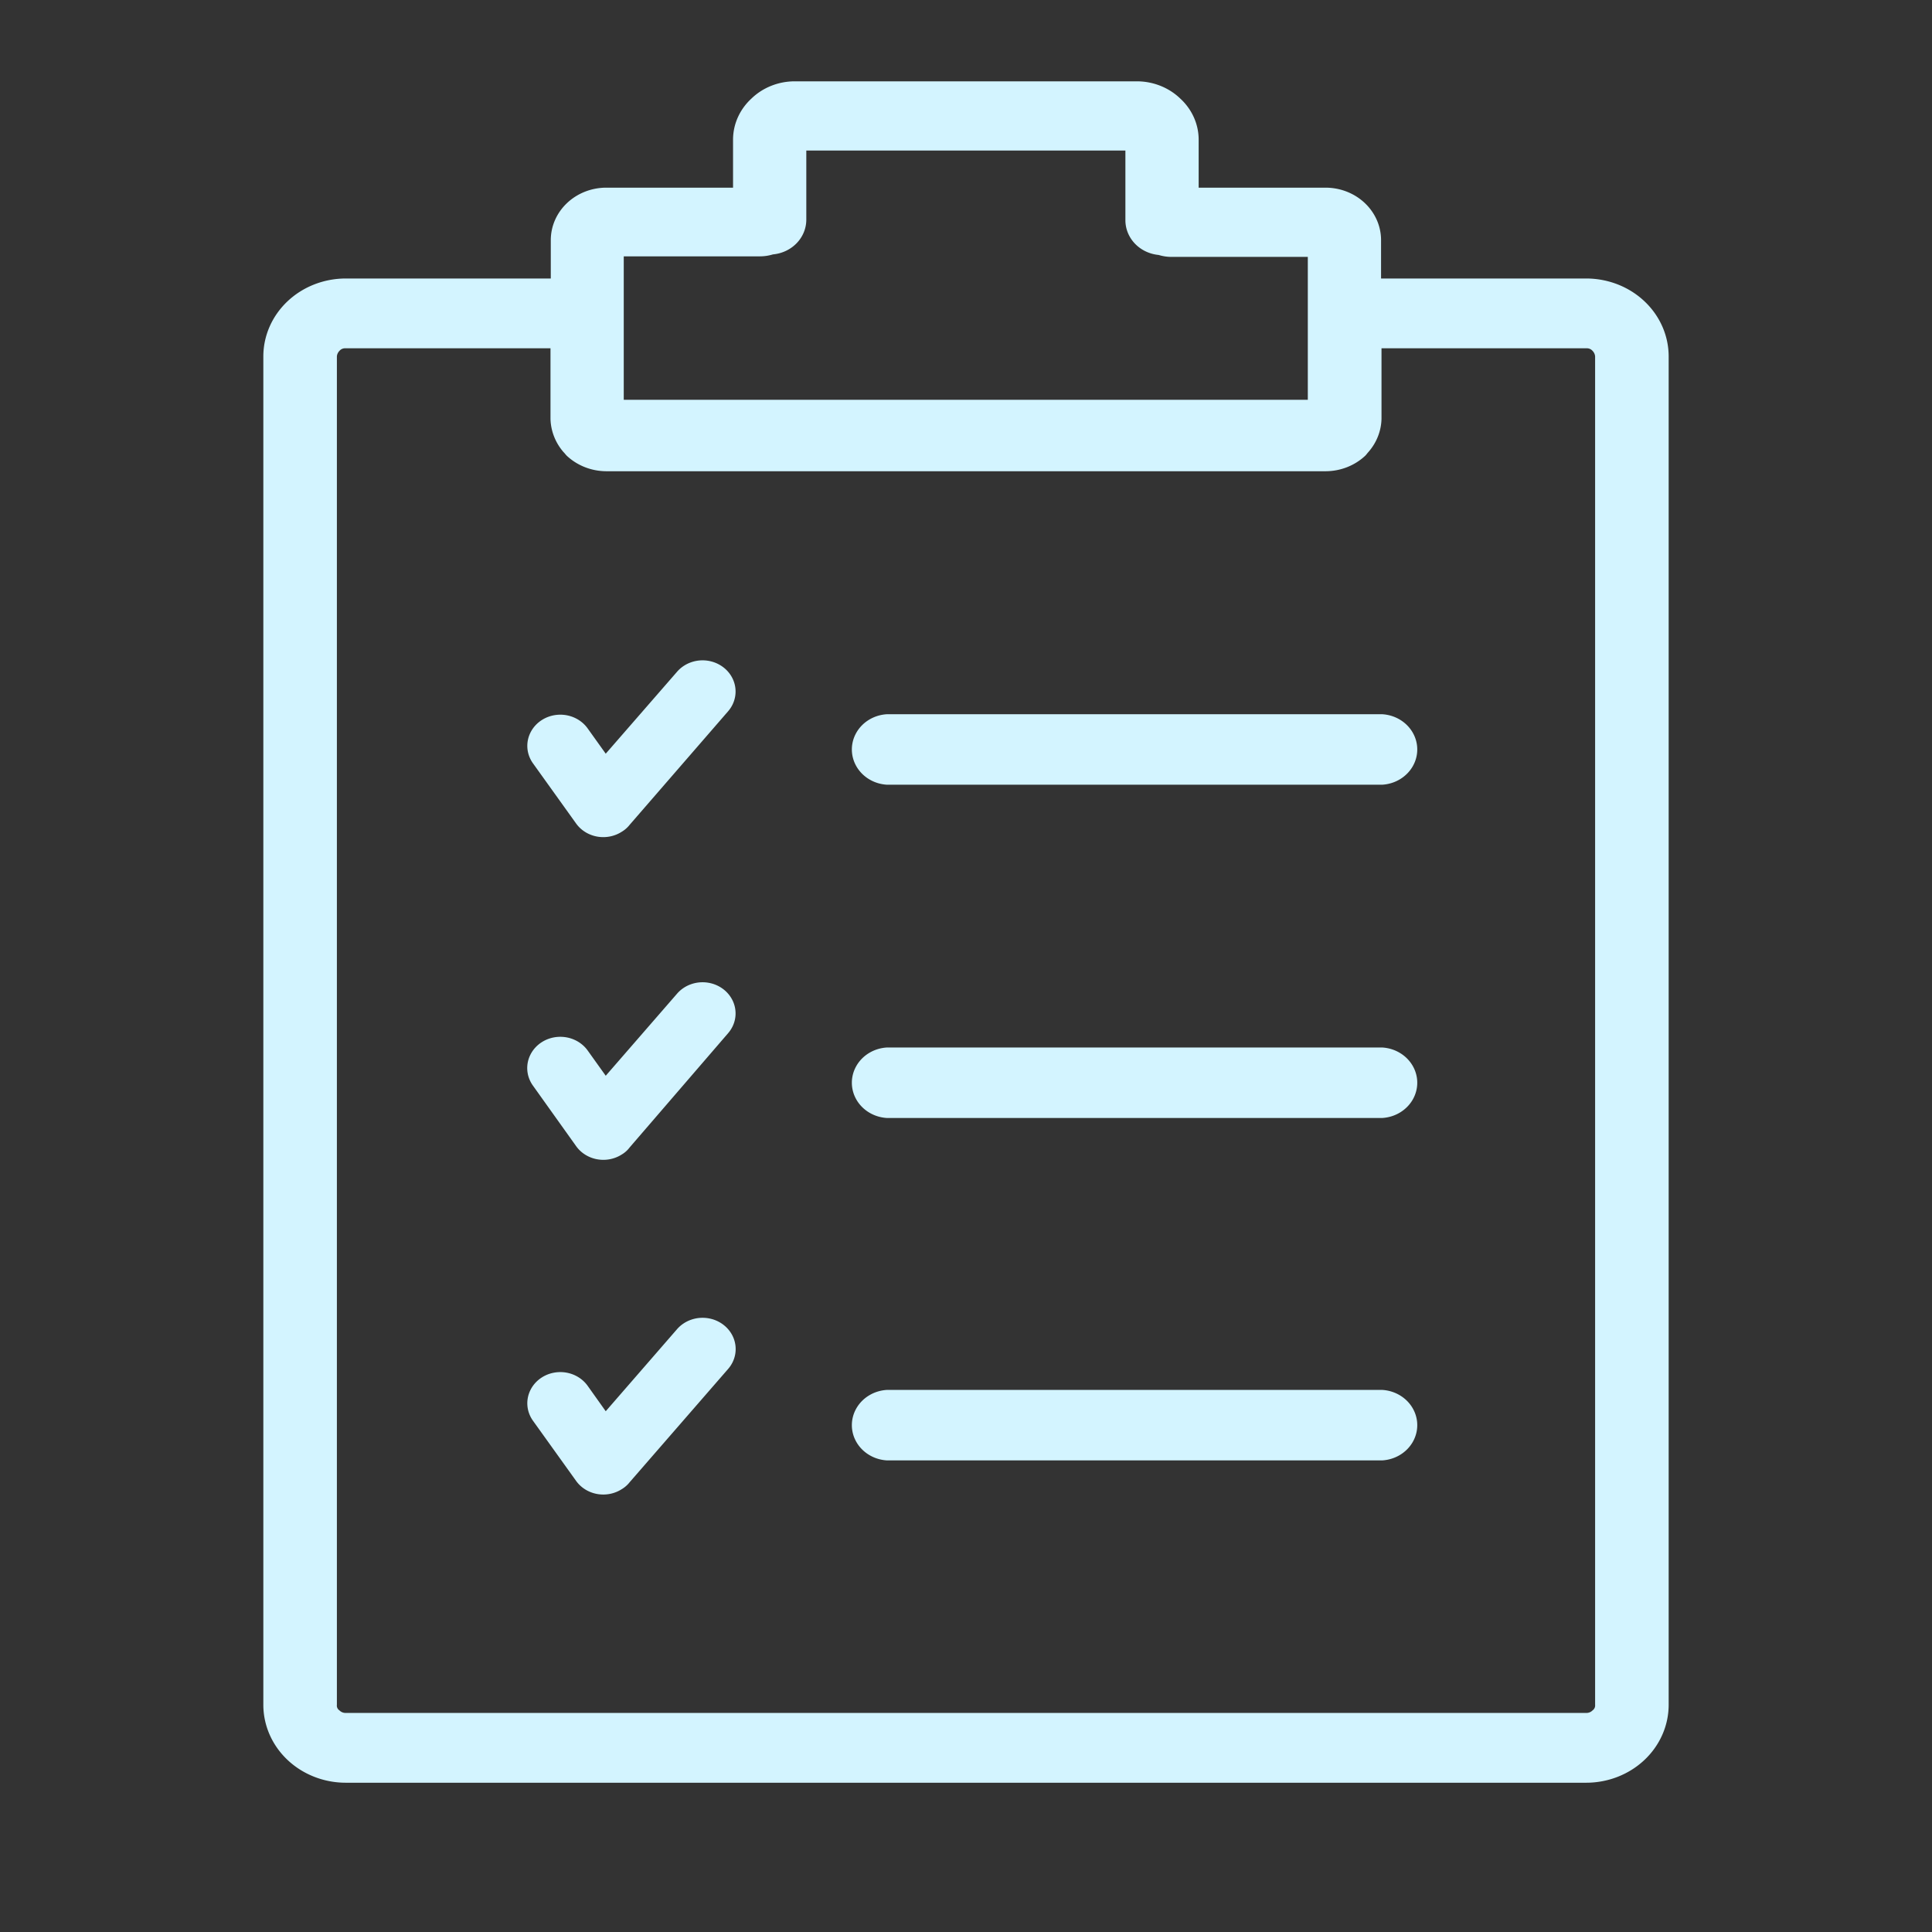 <?xml version="1.0" encoding="UTF-8" standalone="no" ?>
<!DOCTYPE svg PUBLIC "-//W3C//DTD SVG 1.1//EN" "http://www.w3.org/Graphics/SVG/1.1/DTD/svg11.dtd">
<svg xmlns="http://www.w3.org/2000/svg" xmlns:xlink="http://www.w3.org/1999/xlink" version="1.1" width="120" height="120" viewBox="0 0 120 120" xml:space="preserve">
<rect x="0" y="0" width="120" height="120" fill="#333333" stroke="none"/>
<desc>Created with Fabric.js 3.6.3</desc>
<defs>
</defs>
<g transform="matrix(0.91 0 0 0.86 60 57.89)" id="Layer_1"  >
<path style="stroke: none; stroke-width: 1; stroke-dasharray: none; stroke-linecap: butt; stroke-dashoffset: 0; stroke-linejoin: miter; stroke-miterlimit: 4; fill: rgb(211,244,255); fill-rule: nonzero; opacity: 1;"  transform=" translate(-47.96, -61.44)" d="M 37.06 5 v 5 a 2.52 2.52 0 0 1 -2.28 2.5 a 2.86 2.86 0 0 1 -0.89 0.14 H 24.6 V 23 H 71.29 V 12.68 H 62 a 2.81 2.81 0 0 1 -0.89 -0.14 A 2.52 2.52 0 0 1 58.84 10 V 5 Z M 18.4 49.25 a 2.25 2.25 0 1 1 3.74 -2.51 l 1.23 1.82 l 4.87 -5.92 a 2.25 2.25 0 0 1 3.48 2.86 L 25 53.7 a 2 2 0 0 1 -0.54 0.5 a 2.24 2.24 0 0 1 -3.12 -0.61 L 18.4 49.25 Z m 0 23.28 A 2.25 2.25 0 1 1 22.14 70 l 1.23 1.82 l 4.87 -5.93 a 2.25 2.25 0 0 1 3.48 2.86 L 25 77 a 1.88 1.88 0 0 1 -0.54 0.51 a 2.24 2.24 0 0 1 -3.12 -0.62 L 18.4 72.53 Z m 0 24.2 a 2.25 2.25 0 1 1 3.74 -2.51 l 1.23 1.83 l 4.87 -5.93 A 2.25 2.25 0 0 1 31.72 93 L 25 101.18 a 2 2 0 0 1 -0.54 0.5 a 2.24 2.24 0 0 1 -3.12 -0.61 L 18.4 96.73 Z m 5 -68.57 a 3.85 3.85 0 0 1 -2.68 -1.11 c -0.09 -0.09 -0.14 -0.18 -0.23 -0.27 a 3.94 3.94 0 0 1 -0.89 -2.41 V 19.28 h -14 a 0.49 0.49 0 0 0 -0.4 0.18 a 0.67 0.67 0 0 0 -0.18 0.4 v 97.4 a 0.42 0.42 0 0 0 0.18 0.4 a 0.56 0.56 0 0 0 0.4 0.18 H 90.32 a 0.56 0.56 0 0 0 0.4 -0.18 a 0.44 0.44 0 0 0 0.18 -0.4 V 19.86 a 0.67 0.67 0 0 0 -0.18 -0.4 a 0.5 0.5 0 0 0 -0.4 -0.18 h -14 v 5.09 a 3.89 3.89 0 0 1 -0.9 2.41 c -0.08 0.09 -0.13 0.18 -0.22 0.27 a 3.85 3.85 0 0 1 -2.68 1.11 Z M 5.62 122.88 A 5.63 5.63 0 0 1 0 117.26 V 19.86 a 5.63 5.63 0 0 1 5.62 -5.62 h 14 V 11.47 A 3.79 3.79 0 0 1 23.4 7.68 h 8.66 V 4.2 a 4.14 4.14 0 0 1 1.25 -2.95 A 4.13 4.13 0 0 1 36.25 0 h 23.4 a 4.15 4.15 0 0 1 2.94 1.25 a 4.14 4.14 0 0 1 1.25 3 V 7.68 H 72.5 a 3.79 3.79 0 0 1 3.79 3.79 v 2.77 h 14 a 5.63 5.63 0 0 1 5.63 5.62 v 97.4 a 5.63 5.63 0 0 1 -5.63 5.62 Z M 76.37 99.6 a 2.55 2.55 0 0 0 0 -5.09 H 42.56 a 2.55 2.55 0 0 0 0 5.09 H 76.37 Z m 0 -48.8 a 2.55 2.55 0 0 0 0 -5.09 H 42.56 a 2.55 2.55 0 0 0 0 5.09 Z m 0 24.07 a 2.55 2.55 0 0 0 0 -5.09 H 42.56 a 2.55 2.55 0 0 0 0 5.09 Z" stroke-linecap="round" />
</g>
</svg>